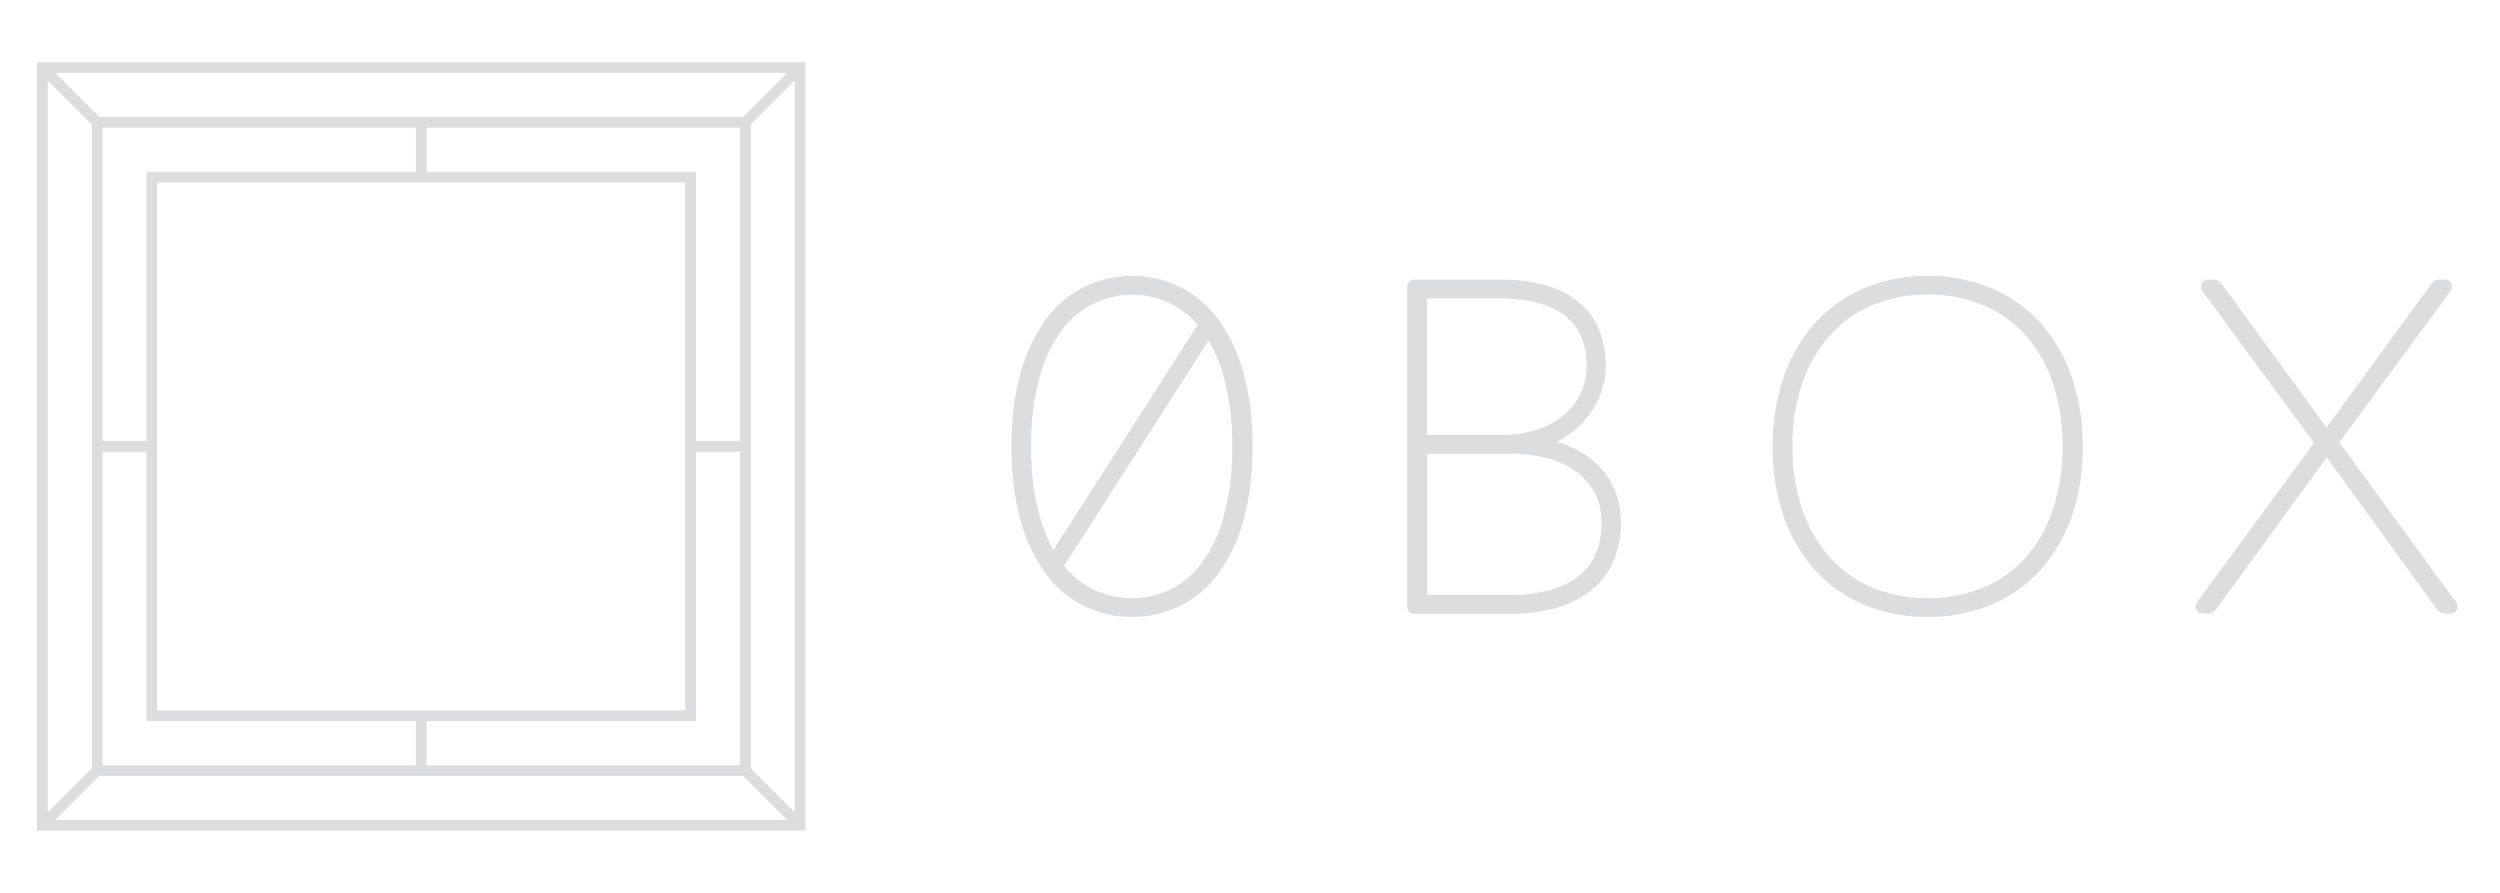 <svg id="Layer_1" data-name="Layer 1" xmlns="http://www.w3.org/2000/svg" viewBox="0 0 700 250"><defs><style>.cls-1{fill:#dcddde;}</style></defs><title>0Box Logo White</title><path class="cls-1" d="M10.37,17.42V232.58H225.54V17.42ZM207.21,123.5H194.87V48.08H119.46V35.75h87.75ZM44,198.92V51.08H191.87V198.92ZM116.46,48.08H41V123.5H28.71V35.75h87.75ZM28.71,126.5H41v75.42h75.42v12.33H28.71Zm90.75,75.42h75.41V126.5h12.34v87.75H119.46ZM208.09,32.75H27.83L15.5,20.42H220.42ZM25.71,34.87V215.13L13.37,227.46V22.54Zm2.12,182.38H208.09l12.33,12.33H15.5Zm182.38-2.12V34.87l12.33-12.33V227.46Z"/><path class="cls-1" d="M340.94,89.19a29.83,29.83,0,0,0-10.85-9,30.72,30.72,0,0,0-26.23,0,29.8,29.8,0,0,0-10.84,9,45.82,45.82,0,0,0-7.18,14.93,75,75,0,0,0-2.61,20.94A75.12,75.12,0,0,0,285.84,146,45.3,45.3,0,0,0,293,160.9a29.54,29.54,0,0,0,10.85,8.95,31,31,0,0,0,26.21,0,29.44,29.44,0,0,0,10.85-8.94,45.45,45.45,0,0,0,7.18-14.9,75.12,75.12,0,0,0,2.61-20.95,75.09,75.09,0,0,0-2.61-20.94A45.81,45.81,0,0,0,340.94,89.19Zm-24,78.29a24.9,24.9,0,0,1-10.79-2.43,24.07,24.07,0,0,1-8.2-6.59l40.45-63.11a44.7,44.7,0,0,1,4.29,10.36,70.8,70.8,0,0,1,2.33,19.35,70.93,70.93,0,0,1-2.33,19.36,40.29,40.29,0,0,1-6.17,13.17,24.19,24.19,0,0,1-8.83,7.46A24.69,24.69,0,0,1,317,167.48Zm-25.89-23.06a71.35,71.35,0,0,1-2.32-19.36,71.27,71.27,0,0,1,2.32-19.35,40.28,40.28,0,0,1,6.2-13.2A24.51,24.51,0,0,1,327.72,85a23.73,23.73,0,0,1,7.59,6l-40.37,63A45.31,45.31,0,0,1,291.09,144.42Z"/><path class="cls-1" d="M446.52,129.35a26.77,26.77,0,0,0-8.43-4.91c-.71-.27-1.44-.51-2.19-.73l.33-.17a25.64,25.64,0,0,0,7-5.31,24.87,24.87,0,0,0,4.66-7.24,21.68,21.68,0,0,0,1.72-8.45c0-7.81-2.6-13.9-7.74-18.1s-12.6-6.18-22.54-6.18h-23.3a2,2,0,0,0-2,2v89.6a2,2,0,0,0,2,2h26.75a47,47,0,0,0,12.8-1.61,27.89,27.89,0,0,0,9.85-4.87,21.24,21.24,0,0,0,6.28-8.15,26.86,26.86,0,0,0,2.13-10.92,23.37,23.37,0,0,0-1.9-9.51A21.46,21.46,0,0,0,446.52,129.35Zm-23.69,37.23H399.62V127.06H423a38.59,38.59,0,0,1,10.74,1.4,23.14,23.14,0,0,1,8,3.91,17.51,17.51,0,0,1,4.95,6,17.71,17.71,0,0,1,1.74,7.91,21.89,21.89,0,0,1-1.68,8.89,16,16,0,0,1-4.82,6.21,22.54,22.54,0,0,1-8,3.84A42.33,42.33,0,0,1,422.83,166.58Zm8.61-46.64A31.26,31.26,0,0,1,420,121.78h-20.4V83.54h19.76c8.56,0,14.95,1.7,19,5s5.91,7.86,5.91,14a18.84,18.84,0,0,1-1.28,6.62,17.37,17.37,0,0,1-4.08,6.13A22,22,0,0,1,431.44,119.94Z"/><path class="cls-1" d="M571.09,90.17a39,39,0,0,0-13.8-9.61,45.64,45.64,0,0,0-17.6-3.32,44.76,44.76,0,0,0-17.51,3.36,39.14,39.14,0,0,0-13.75,9.64,44,44,0,0,0-8.92,15.11,58.25,58.25,0,0,0-3.16,19.71,58.2,58.2,0,0,0,3.16,19.75,43.83,43.83,0,0,0,8.92,15.05,39.24,39.24,0,0,0,13.76,9.58,48,48,0,0,0,35.1,0,39.09,39.09,0,0,0,13.79-9.58A43.6,43.6,0,0,0,580,144.81a58.45,58.45,0,0,0,3.16-19.75A58.79,58.79,0,0,0,580,105.28,44.2,44.2,0,0,0,571.09,90.17Zm-31.4,77.31a39.32,39.32,0,0,1-15.23-2.89,33.54,33.54,0,0,1-11.87-8.27A39.13,39.13,0,0,1,504.74,143a53,53,0,0,1-2.85-18,53.3,53.3,0,0,1,2.85-18,39.51,39.51,0,0,1,7.85-13.34,33.33,33.33,0,0,1,11.87-8.3,39.32,39.32,0,0,1,15.23-2.89,39.93,39.93,0,0,1,15.4,2.89A32.86,32.86,0,0,1,567,93.71,38.7,38.7,0,0,1,574.7,107a54.15,54.15,0,0,1,2.8,18,53.84,53.84,0,0,1-2.8,18A38.33,38.33,0,0,1,567,156.32a33,33,0,0,1-11.86,8.27A39.93,39.93,0,0,1,539.69,167.48Z"/><path class="cls-1" d="M687.74,168.68,655,123.85l31.2-42.4a2,2,0,0,0-1.61-3.19h-1.41a2.93,2.93,0,0,0-2.08.87,5.2,5.2,0,0,0-.73.91l-28.93,39.69L622.44,80l-.38-.53a2.81,2.81,0,0,0-2.37-1.17h-1.4a2,2,0,0,0-1.62,3.19L647.93,124l-32.79,44.64a2,2,0,0,0-.17,2.09,2,2,0,0,0,1.78,1.09h1.41a2.84,2.84,0,0,0,2.14-1l.63-.76,30.57-42,30.4,41.89c.09.15.24.36.43.62a2.86,2.86,0,0,0,2.39,1.17h1.41a2,2,0,0,0,1.61-3.18Z"/></svg>